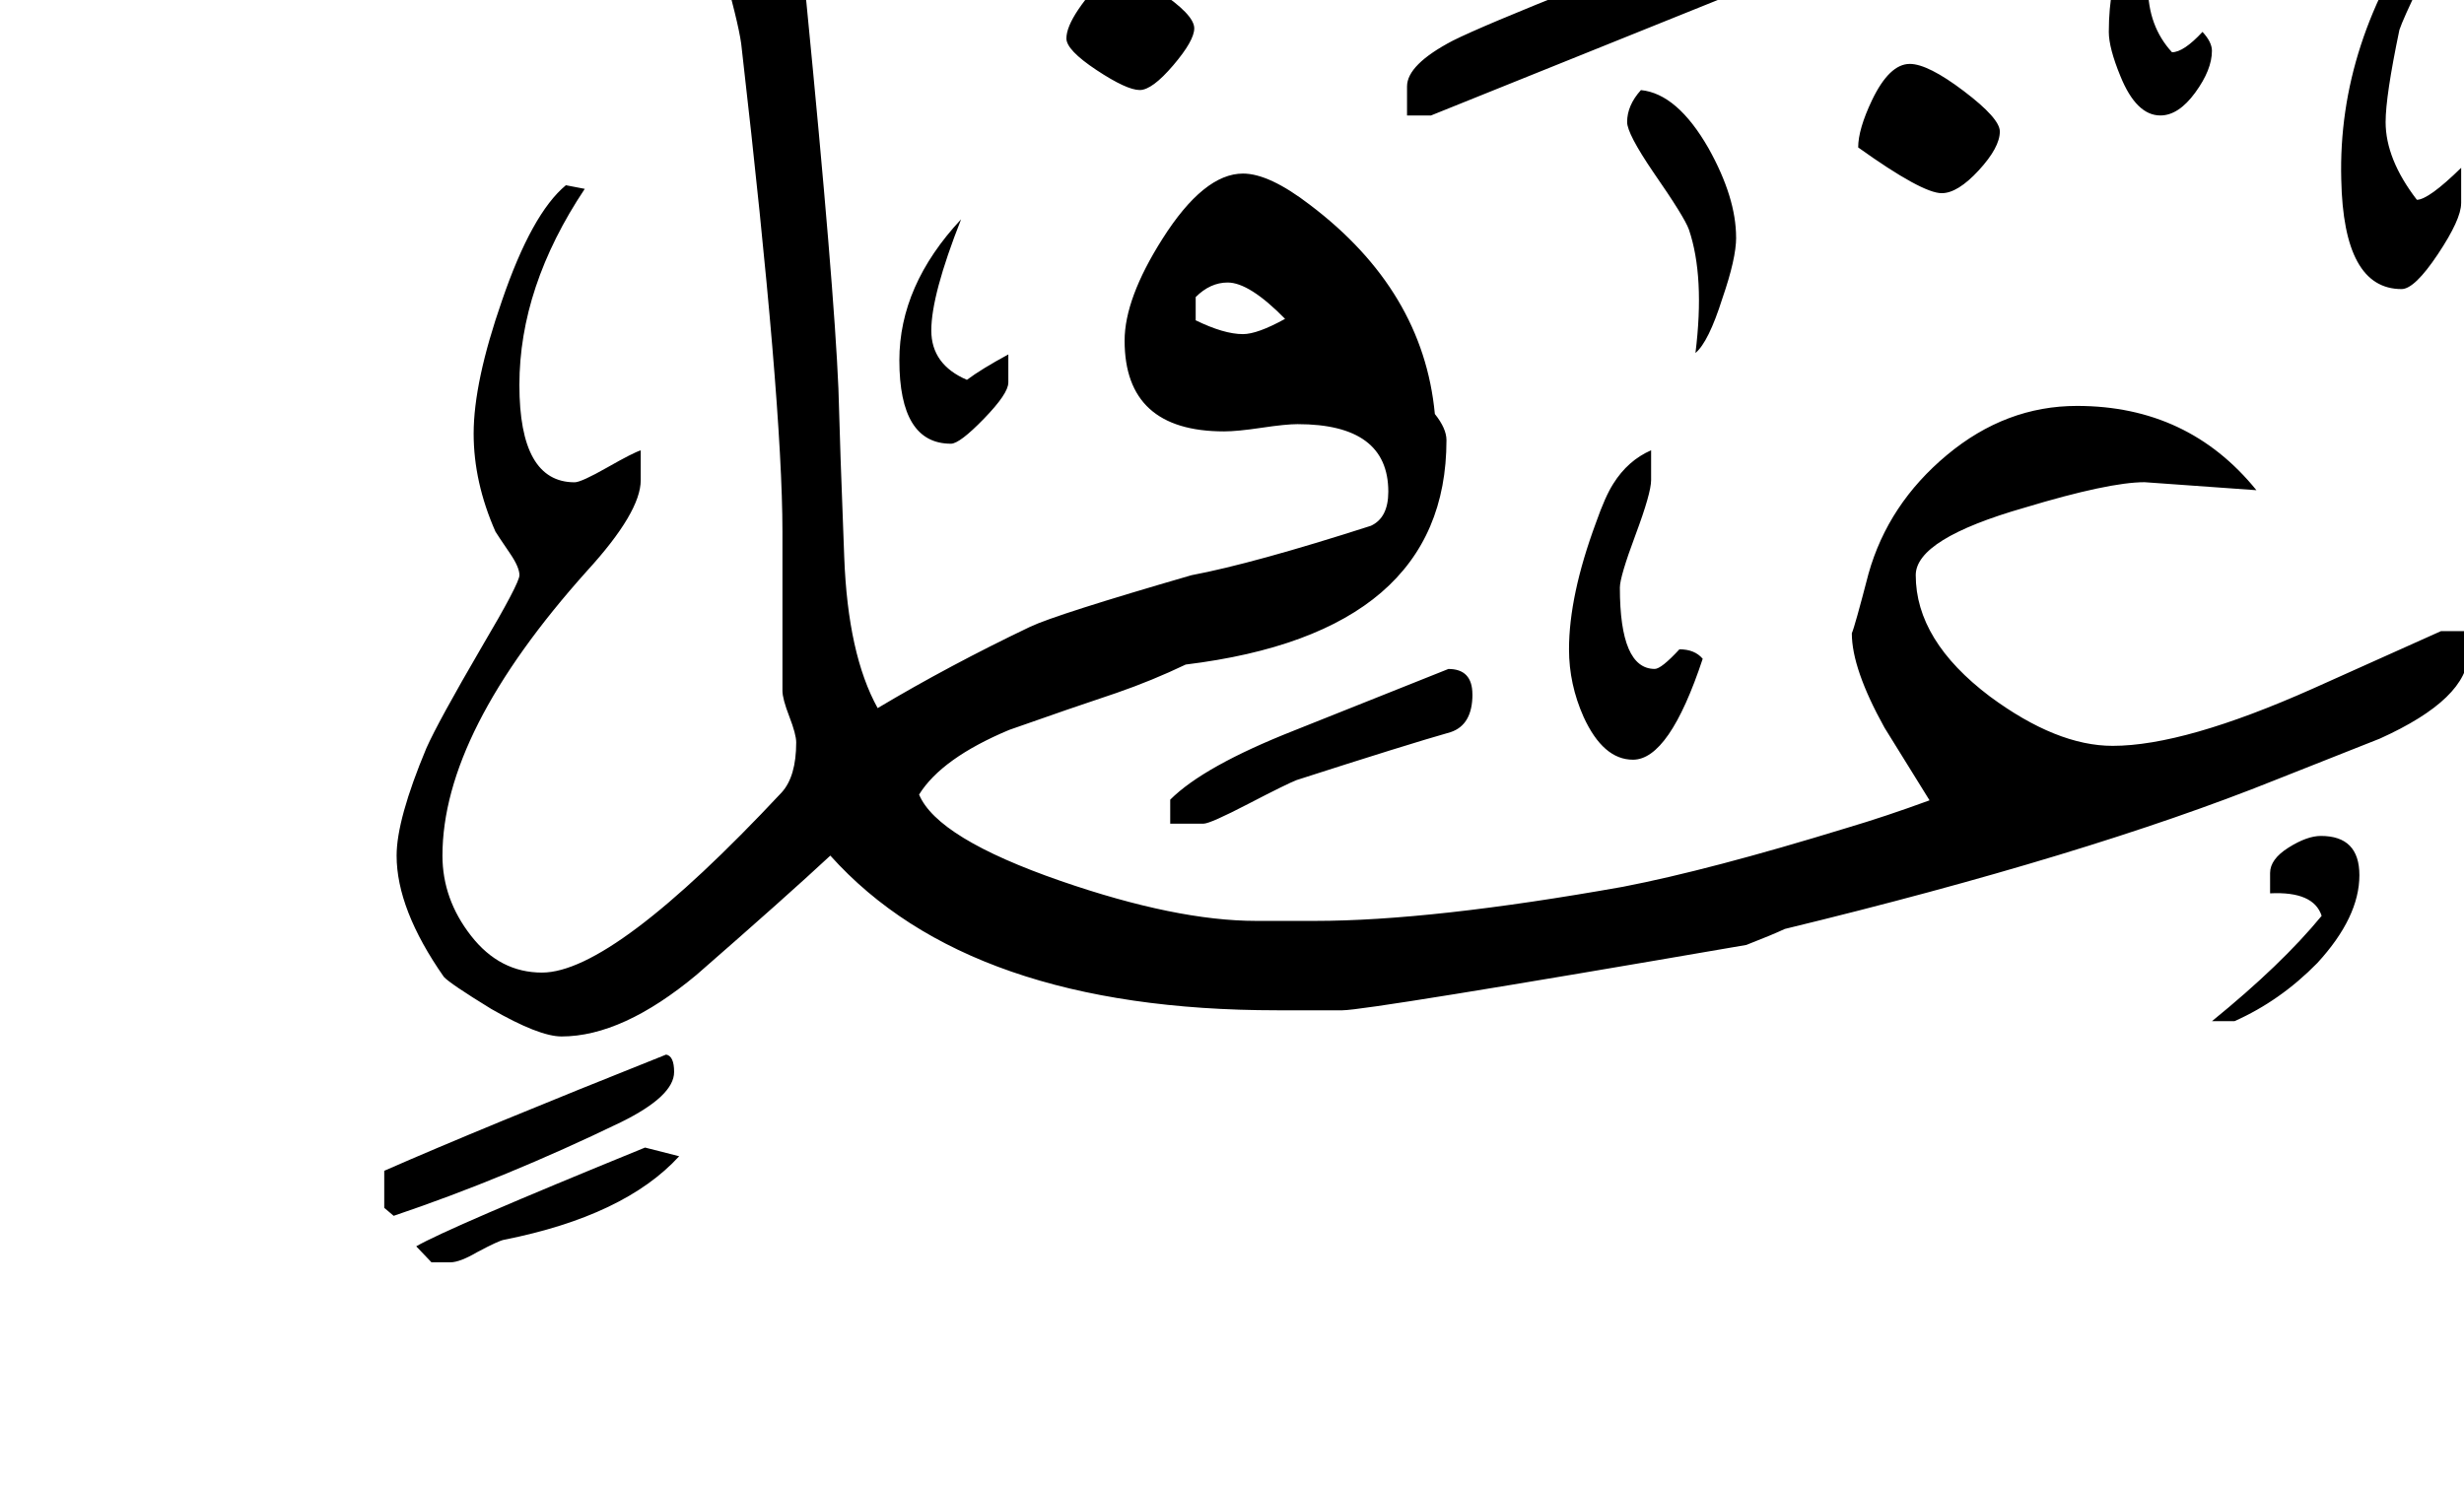 <!-- Generated by IcoMoon.io -->
<svg version="1.1" xmlns="http://www.w3.org/2000/svg" width="53" height="32" viewBox="0 0 53 32">
<title>surah40</title>
<path d="M52.938 4.375q0 0.344-0.5 1.094t-0.781 0.75q-1.25 0-1.297-2.359-0.078-2.953 1.844-5.656 0.219 0.188 0.219 0.563 0 0.125-0.367 0.883t-0.445 0.992q-0.297 1.422-0.297 1.984 0 0.797 0.672 1.672 0.25 0 0.953-0.688v0.766zM47.578 1.094q0 0.406-0.359 0.898t-0.75 0.492q-0.516 0-0.859-0.844-0.25-0.609-0.25-0.953 0-2.016 1.359-3.328-0.516 1.328-0.516 2.359 0 0.844 0.516 1.406 0.25 0 0.656-0.438 0.203 0.219 0.203 0.406zM50.484-5.672q0 0.891-3.797 2-2.063 0.594-3.297 1.078l-12.609 5.078h-0.516v-0.625q0-0.469 0.984-0.984 0.625-0.313 2.781-1.172 1.188-0.688 3.938-1.703 2.078-0.734 4.125-1.484 6.906-2.625 7.547-2.625 0.844 0 0.844 0.438zM43.016 2.828q0 0.344-0.453 0.836t-0.797 0.492q-0.422 0-1.797-0.984 0-0.391 0.297-1.016 0.375-0.781 0.813-0.781 0.391 0 1.164 0.586t0.773 0.867zM30.844-2.984l-0.5 1.031q-0.484 0.844-0.953 0.844-0.344 0-0.688-0.547t-0.344-0.906q0-0.516 0.414-1.672t0.758-1.438q0 0.219-0.141 0.641-0.172 0.516-0.195 0.703t-0.023 1.313q0.391 0.375 0.609 0.375 0.422 0 0.688-0.547 0.094 0.031 0.375 0.203zM37.344 5.109q0 0.453-0.297 1.313-0.297 0.938-0.578 1.172 0.203-1.641-0.141-2.656-0.094-0.266-0.766-1.234-0.563-0.828-0.563-1.078 0-0.359 0.297-0.688 0.781 0.078 1.453 1.25 0.594 1.063 0.594 1.922zM50.75 18.828q0 0.906-0.906 1.891-0.797 0.813-1.781 1.25h-0.484q1.5-1.219 2.359-2.266-0.172-0.531-1.109-0.484v-0.438q0-0.297 0.398-0.547t0.695-0.25q0.828 0 0.828 0.844zM21.797-2.547q0 0.344-0.453 0.828t-0.75 0.484q-0.438 0-0.773-0.469t-0.336-0.938q0-1.422 1.063-2.344 0 0.25-0.125 0.758t-0.125 0.773q0 0.813 0.578 0.813 0.188 0 0.484-0.219l0.438-0.328v0.641zM25.688 0.609q0 0.266-0.453 0.797t-0.719 0.531q-0.281 0-0.93-0.43t-0.648-0.68q0-0.484 1.031-1.531 0.469 0.281 0.938 0.5 0.781 0.516 0.781 0.813zM36.625 14.172q-0.719 2.172-1.5 2.172-0.641 0-1.063-0.922-0.313-0.703-0.313-1.453 0-1.156 0.578-2.719 0.203-0.578 0.375-0.844 0.313-0.5 0.813-0.719v0.641q0 0.281-0.336 1.18t-0.336 1.133q0 1.75 0.75 1.75 0.141 0 0.531-0.422 0.328 0 0.5 0.203zM53.094 14.047q0 0.984-1.906 1.844l-2.25 0.891q-4.047 1.625-10.547 3.203-0.266 0.125-0.828 0.344-8.156 1.406-8.688 1.406h-1.406q-6.625 0-9.609-3.328-0.922 0.859-2.875 2.563-1.594 1.328-2.906 1.328-0.484 0-1.516-0.594-0.891-0.547-1.016-0.688-1.016-1.453-1.016-2.609 0-0.781 0.641-2.313 0.25-0.563 1.188-2.172 0.813-1.375 0.813-1.547t-0.203-0.469q-0.266-0.391-0.313-0.469-0.469-1.063-0.469-2.109 0-1.109 0.609-2.859 0.641-1.875 1.375-2.484l0.406 0.078q-1.406 2.109-1.406 4.219 0 2.094 1.188 2.094 0.141 0 0.703-0.32t0.719-0.367v0.641q0 0.688-1.156 1.953-3.109 3.469-3.109 6.125 0 0.938 0.617 1.727t1.523 0.789q1.531 0 5.156-3.875 0.313-0.344 0.313-1.078 0-0.172-0.148-0.555t-0.148-0.555v-3.422q0-2.781-0.875-10.391-0.031-0.391-0.359-1.563-0.266-1.094-0.266-1.438 0-0.438 0.594-1.641 1.125 0.563 1.422 3.656 0.594 6.063 0.688 8.297 0.031 1.203 0.125 3.625 0.078 2.094 0.719 3.25 1.547-0.922 3.281-1.75 0.563-0.266 3.469-1.109 1.328-0.25 3.859-1.063 0.375-0.172 0.375-0.734 0-1.453-1.953-1.453-0.25 0-0.773 0.078t-0.805 0.078q-2.141 0-2.141-1.953 0-0.906 0.813-2.188 0.891-1.406 1.734-1.406 0.563 0 1.438 0.672 2.438 1.844 2.688 4.5 0.25 0.313 0.25 0.563 0 4.141-5.609 4.828-0.719 0.344-1.484 0.609-0.984 0.328-2.313 0.797-1.453 0.609-1.938 1.391 0.391 0.938 3.047 1.859 2.484 0.859 4.203 0.859h1.266q2.5 0 6.625-0.734 1.859-0.359 4.813-1.266 0.844-0.25 1.781-0.594-0.328-0.531-0.969-1.563-0.703-1.266-0.703-2.031 0.063-0.141 0.359-1.281 0.422-1.5 1.688-2.555t2.797-1.055q2.391 0 3.859 1.813l-2.406-0.172q-0.766 0-2.578 0.547-2.344 0.672-2.344 1.453 0 1.406 1.594 2.609 1.438 1.063 2.641 1.063 1.547 0 4.313-1.234l2.75-1.234h0.594v0.469zM21.688 8.234q0 0.234-0.523 0.773t-0.711 0.539q-1.109 0-1.109-1.797 0-1.609 1.328-3.031-0.641 1.625-0.641 2.391 0 0.734 0.766 1.063 0.313-0.234 0.891-0.547v0.609zM31.672 14.938q0 0.656-0.469 0.813-0.938 0.266-3.313 1.031-0.203 0.078-1.031 0.508t-0.969 0.43h-0.719v-0.516q0.719-0.719 2.656-1.484l3.328-1.328q0.516 0 0.516 0.547zM14.5 23.063q0 0.516-1.141 1.078-2.484 1.203-4.891 2.016l-0.203-0.172v-0.797q2.063-0.906 6.063-2.5 0.172 0.031 0.172 0.375zM14.609 24.875q-1.172 1.281-3.766 1.797-0.109 0.016-0.578 0.266-0.375 0.219-0.578 0.219h-0.406l-0.328-0.344q0.672-0.391 4.922-2.125zM27.641 6.859q-0.766-0.781-1.234-0.781-0.375 0-0.688 0.313v0.5q0.609 0.297 1.016 0.297 0.313 0 0.906-0.328z"></path>
</svg>
